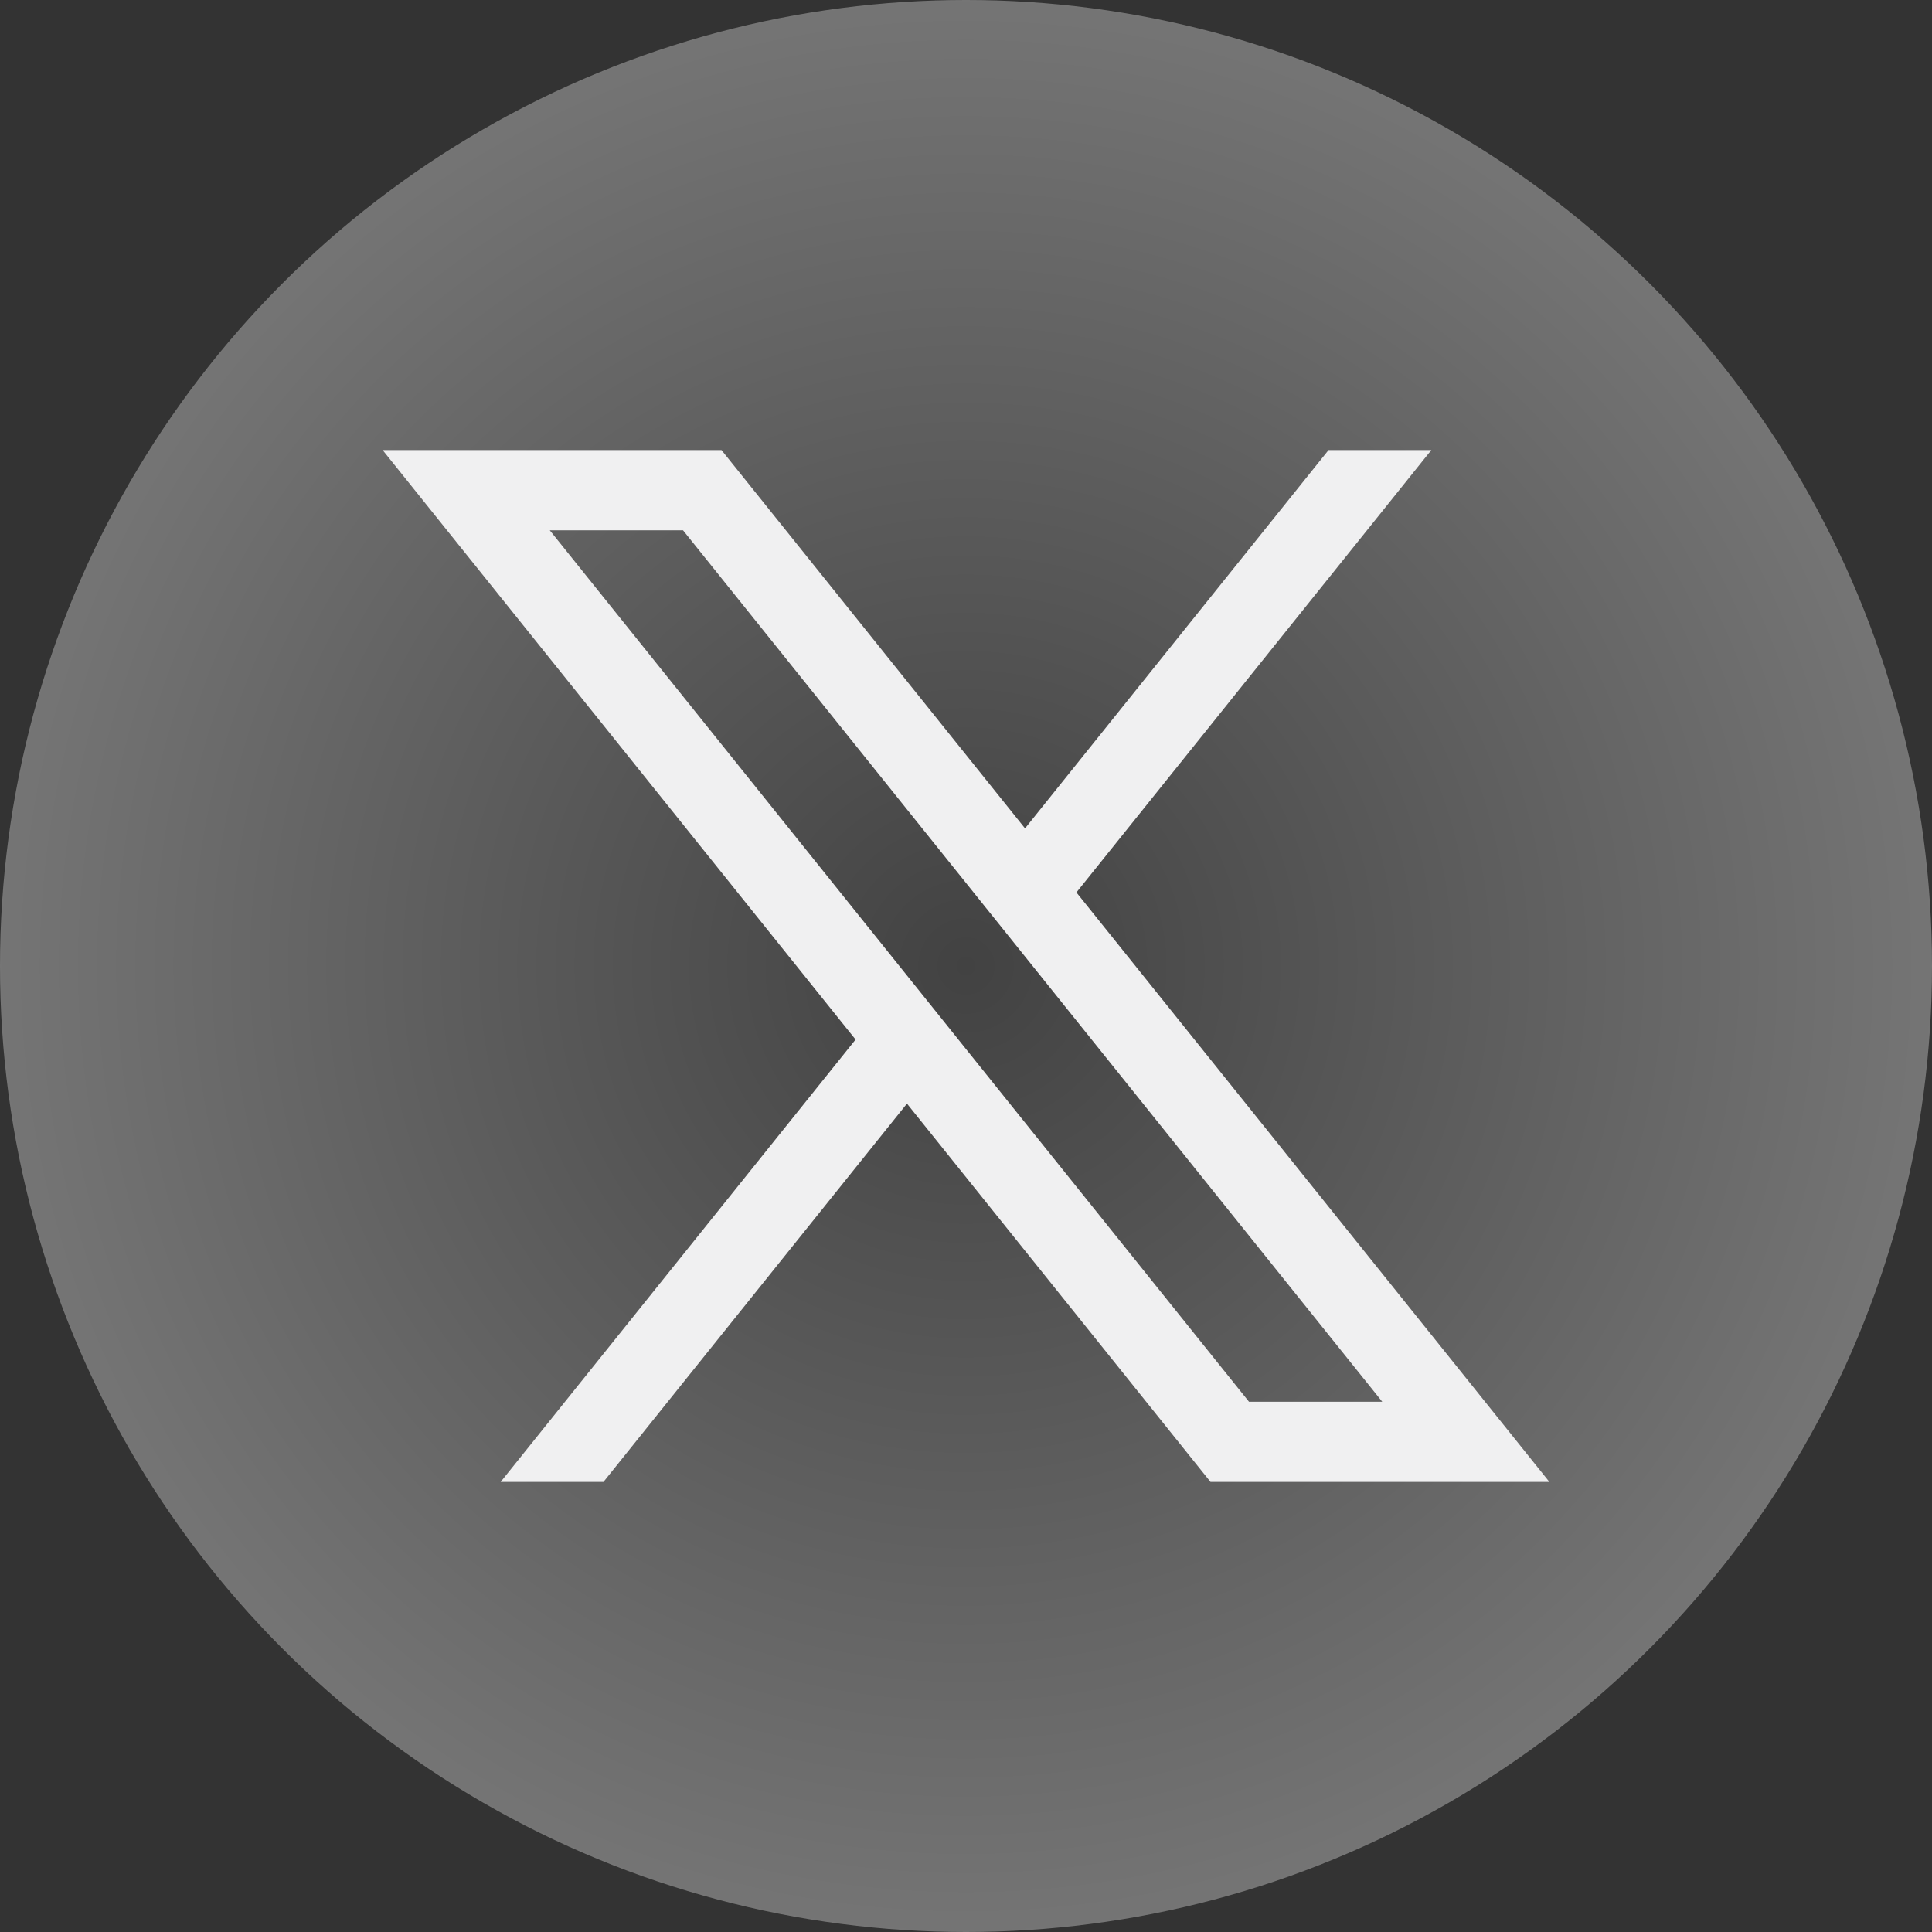 <svg id="Layer_1" enable-background="new 0 0 512 512" height="300" viewBox="0 0 512 512" width="300" xmlns="http://www.w3.org/2000/svg" version="1.1" xmlns:xlink="http://www.w3.org/1999/xlink" xmlns:svgjs="http://svgjs.dev/svgjs"><rect x="0" y="0" width="512" height="512" fill="#333333" stroke="none"/><circle r="256" cx="256" cy="256" shape="true" transform="matrix(1,0,0,1,0,0)" fill="url(#SvgjsRadialGradient1178)"/><g width="100%" height="100%" transform="matrix(0.85,0,0,0.85,38.4,38.4)"><g><path d="m486 392.599c0 51.371-42.03 93.401-93.401 93.401h-273.198c-51.371 0-93.401-42.03-93.401-93.401v-273.198c0-51.37 42.03-93.401 93.401-93.401h273.198c51.371 0 93.401 42.031 93.401 93.401z" fill="#41464a" fill-opacity="0" data-original-color="#41464aff" stroke="none" stroke-opacity="1"/><path d="m290.425 233.064 110.65-137.91h-32.05l-94.62 117.94-94.63-117.94h-105.65l147.45 183.78-110.66 137.92h32.05l94.63-117.95 94.64 117.95h105.65zm-164.2-112.911h41.55l218 271.7h-41.55z" fill="#f0f0f1" fill-opacity="1" data-original-color="#f0f0f1ff" stroke="none" stroke-opacity="1"/></g></g><defs><radialGradient id="SvgjsRadialGradient1178"><stop stop-opacity="1" stop-color="#424242" offset="0"/><stop stop-opacity="1" stop-color="#757575" offset="1"/></radialGradient></defs></svg>